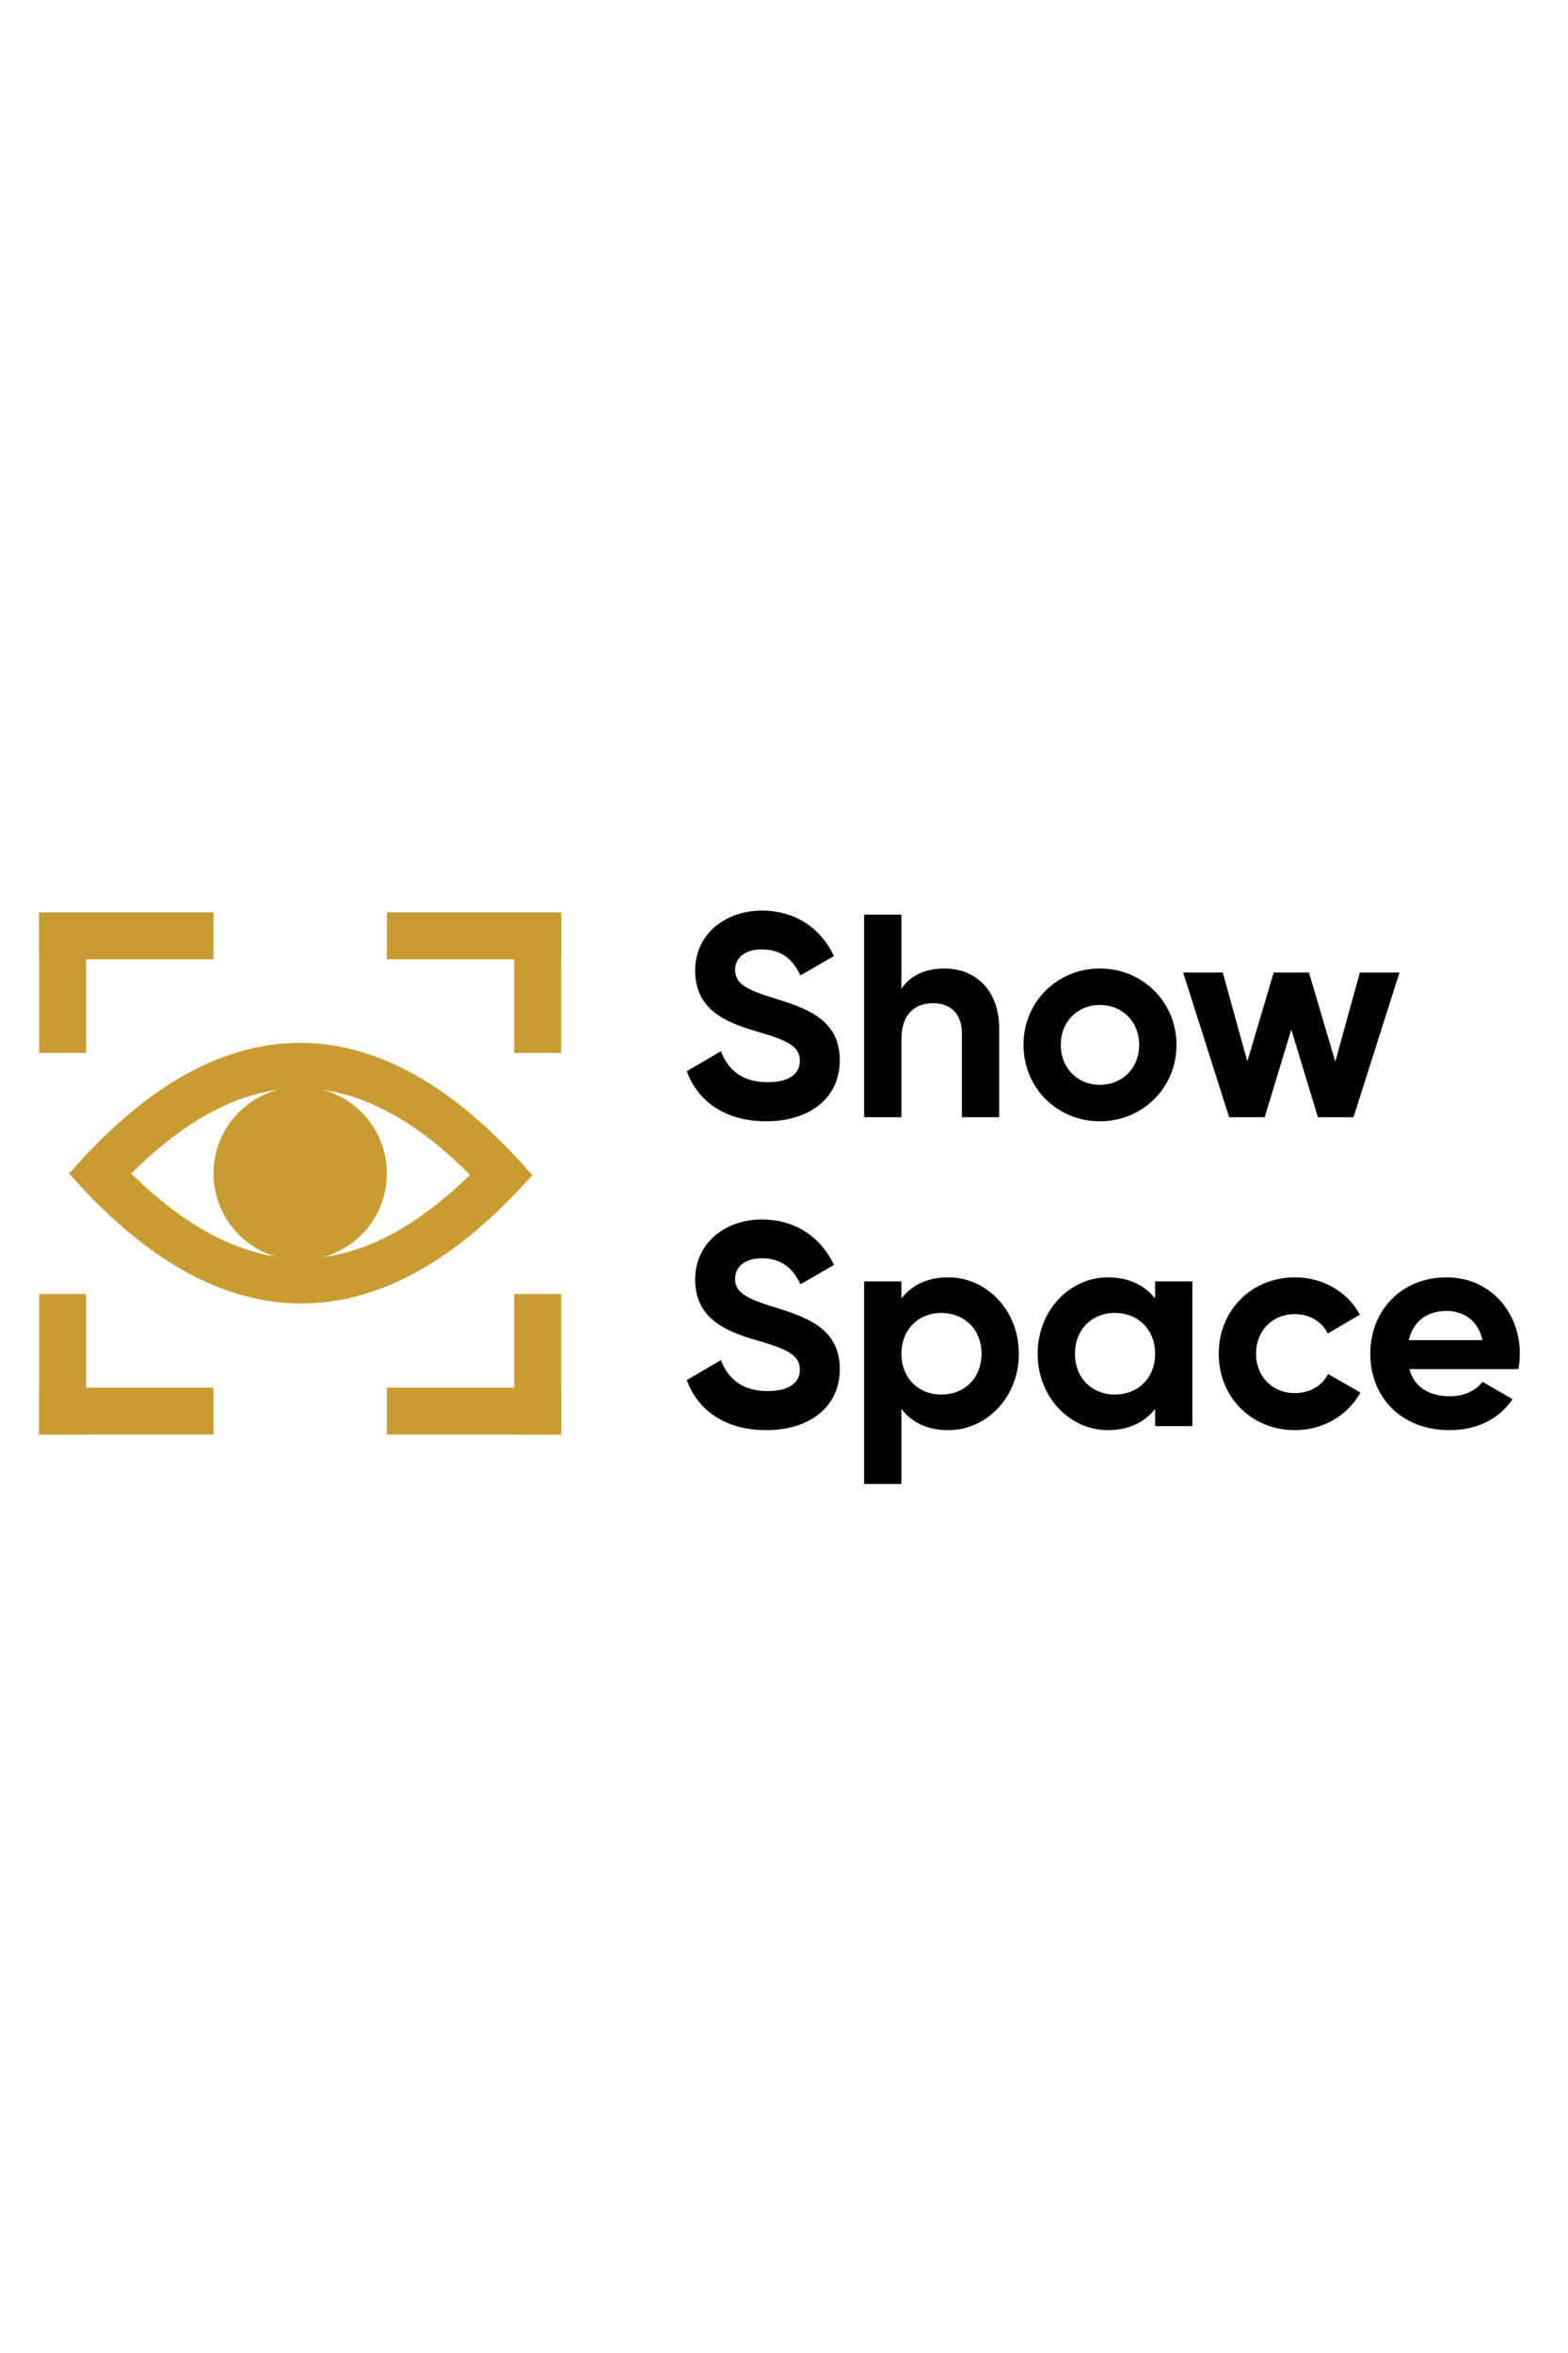 <svg xmlns="http://www.w3.org/2000/svg" xmlns:xlink="http://www.w3.org/1999/xlink" width="200" zoomAndPan="magnify" viewBox="0 0 150 225" height="300" preserveAspectRatio="xMidYMid meet" version="1.2"><defs><clipPath id="7ae5fb17ae"><path d="M 3.746 87.242 L 20.426 87.242 L 20.426 91.734 L 3.746 91.734 Z M 3.746 87.242 "/></clipPath><clipPath id="7e0d317673"><path d="M 3.746 132.688 L 20.426 132.688 L 20.426 137.176 L 3.746 137.176 Z M 3.746 132.688 "/></clipPath><clipPath id="22ed481b54"><path d="M 20.426 103.922 L 37.008 103.922 L 37.008 120.5 L 20.426 120.5 Z M 20.426 103.922 "/></clipPath><clipPath id="a061343d39"><path d="M 28.719 103.922 C 24.141 103.922 20.426 107.633 20.426 112.211 C 20.426 116.789 24.141 120.5 28.719 120.5 C 33.297 120.5 37.008 116.789 37.008 112.211 C 37.008 107.633 33.297 103.922 28.719 103.922 Z M 28.719 103.922 "/></clipPath><clipPath id="fd574ca838"><path d="M 37.004 87.242 L 53.684 87.242 L 53.684 91.734 L 37.004 91.734 Z M 37.004 87.242 "/></clipPath><clipPath id="7c1d17c1b7"><path d="M 37.004 132.688 L 53.684 132.688 L 53.684 137.176 L 37.004 137.176 Z M 37.004 132.688 "/></clipPath><clipPath id="80f50ab4b6"><path d="M 49.195 123.742 L 53.684 123.742 L 53.684 137.18 L 49.195 137.18 Z M 49.195 123.742 "/></clipPath><clipPath id="428e7942bf"><path d="M 3.75 123.742 L 8.238 123.742 L 8.238 137.18 L 3.75 137.18 Z M 3.75 123.742 "/></clipPath><clipPath id="25ebd4eacd"><path d="M 49.195 87.246 L 53.684 87.246 L 53.684 100.684 L 49.195 100.684 Z M 49.195 87.246 "/></clipPath><clipPath id="af883d9275"><path d="M 3.75 87.246 L 8.238 87.246 L 8.238 100.684 L 3.75 100.684 Z M 3.75 87.246 "/></clipPath></defs><g id="76dea968e0"><g style="fill:#000000;fill-opacity:1;"><g transform="translate(64.898, 106.832)"><path style="stroke:none" d="M 8.41 0.387 C 12.535 0.387 15.441 -1.828 15.441 -5.449 C 15.441 -9.406 12.176 -10.434 9.105 -11.398 C 6.172 -12.285 5.422 -12.922 5.422 -14.113 C 5.422 -15.219 6.363 -16.047 7.969 -16.047 C 9.934 -16.047 10.984 -15.023 11.676 -13.559 L 14.887 -15.414 C 13.586 -18.125 11.152 -19.758 7.969 -19.758 C 4.648 -19.758 1.605 -17.652 1.605 -14 C 1.605 -10.32 4.484 -9.074 7.441 -8.219 C 10.32 -7.387 11.621 -6.836 11.621 -5.395 C 11.621 -4.316 10.82 -3.348 8.523 -3.348 C 6.113 -3.348 4.758 -4.512 4.066 -6.309 L 0.801 -4.398 C 1.855 -1.523 4.453 0.387 8.41 0.387 Z M 8.41 0.387 "/></g></g><g style="fill:#000000;fill-opacity:1;"><g transform="translate(81.03, 106.832)"><path style="stroke:none" d="M 9.324 -14.223 C 7.473 -14.223 6.031 -13.531 5.203 -12.285 L 5.203 -19.371 L 1.633 -19.371 L 1.633 0 L 5.203 0 L 5.203 -7.473 C 5.203 -9.879 6.504 -10.902 8.246 -10.902 C 9.852 -10.902 10.984 -9.934 10.984 -8.051 L 10.984 0 L 14.555 0 L 14.555 -8.496 C 14.555 -12.176 12.258 -14.223 9.324 -14.223 Z M 9.324 -14.223 "/></g></g><g style="fill:#000000;fill-opacity:1;"><g transform="translate(96.996, 106.832)"><path style="stroke:none" d="M 8.219 0.387 C 12.285 0.387 15.551 -2.793 15.551 -6.918 C 15.551 -11.039 12.285 -14.223 8.219 -14.223 C 4.152 -14.223 0.914 -11.039 0.914 -6.918 C 0.914 -2.793 4.152 0.387 8.219 0.387 Z M 8.219 -3.098 C 6.113 -3.098 4.484 -4.676 4.484 -6.918 C 4.484 -9.16 6.113 -10.734 8.219 -10.734 C 10.348 -10.734 11.98 -9.16 11.98 -6.918 C 11.98 -4.676 10.348 -3.098 8.219 -3.098 Z M 8.219 -3.098 "/></g></g><g style="fill:#000000;fill-opacity:1;"><g transform="translate(112.879, 106.832)"><path style="stroke:none" d="M 17.211 -13.836 L 14.859 -5.312 L 12.34 -13.836 L 8.965 -13.836 L 6.445 -5.34 L 4.094 -13.836 L 0.305 -13.836 L 4.703 0 L 8.105 0 L 10.652 -8.383 L 13.199 0 L 16.602 0 L 21 -13.836 Z M 17.211 -13.836 "/></g></g><g style="fill:#000000;fill-opacity:1;"><g transform="translate(64.898, 136.367)"><path style="stroke:none" d="M 8.41 0.387 C 12.535 0.387 15.441 -1.828 15.441 -5.449 C 15.441 -9.406 12.176 -10.434 9.105 -11.398 C 6.172 -12.285 5.422 -12.922 5.422 -14.113 C 5.422 -15.219 6.363 -16.047 7.969 -16.047 C 9.934 -16.047 10.984 -15.023 11.676 -13.559 L 14.887 -15.414 C 13.586 -18.125 11.152 -19.758 7.969 -19.758 C 4.648 -19.758 1.605 -17.652 1.605 -14 C 1.605 -10.32 4.484 -9.074 7.441 -8.219 C 10.32 -7.387 11.621 -6.836 11.621 -5.395 C 11.621 -4.316 10.82 -3.348 8.523 -3.348 C 6.113 -3.348 4.758 -4.512 4.066 -6.309 L 0.801 -4.398 C 1.855 -1.523 4.453 0.387 8.41 0.387 Z M 8.41 0.387 "/></g></g><g style="fill:#000000;fill-opacity:1;"><g transform="translate(81.03, 136.367)"><path style="stroke:none" d="M 9.684 -14.223 C 7.664 -14.223 6.199 -13.477 5.203 -12.203 L 5.203 -13.836 L 1.633 -13.836 L 1.633 5.535 L 5.203 5.535 L 5.203 -1.633 C 6.199 -0.359 7.664 0.387 9.684 0.387 C 13.391 0.387 16.438 -2.793 16.438 -6.918 C 16.438 -11.039 13.391 -14.223 9.684 -14.223 Z M 9.02 -3.016 C 6.836 -3.016 5.203 -4.594 5.203 -6.918 C 5.203 -9.242 6.836 -10.82 9.02 -10.82 C 11.234 -10.82 12.867 -9.242 12.867 -6.918 C 12.867 -4.594 11.234 -3.016 9.02 -3.016 Z M 9.02 -3.016 "/></g></g><g style="fill:#000000;fill-opacity:1;"><g transform="translate(98.352, 136.367)"><path style="stroke:none" d="M 12.148 -13.836 L 12.148 -12.203 C 11.152 -13.449 9.656 -14.223 7.637 -14.223 C 3.957 -14.223 0.914 -11.039 0.914 -6.918 C 0.914 -2.793 3.957 0.387 7.637 0.387 C 9.656 0.387 11.152 -0.387 12.148 -1.633 L 12.148 0 L 15.715 0 L 15.715 -13.836 Z M 8.301 -3.016 C 6.113 -3.016 4.484 -4.594 4.484 -6.918 C 4.484 -9.242 6.113 -10.82 8.301 -10.82 C 10.516 -10.82 12.148 -9.242 12.148 -6.918 C 12.148 -4.594 10.516 -3.016 8.301 -3.016 Z M 8.301 -3.016 "/></g></g><g style="fill:#000000;fill-opacity:1;"><g transform="translate(115.674, 136.367)"><path style="stroke:none" d="M 8.219 0.387 C 10.93 0.387 13.281 -1.051 14.473 -3.211 L 11.371 -4.98 C 10.82 -3.848 9.629 -3.156 8.191 -3.156 C 6.059 -3.156 4.484 -4.73 4.484 -6.918 C 4.484 -9.133 6.059 -10.707 8.191 -10.707 C 9.602 -10.707 10.793 -9.988 11.344 -8.855 L 14.418 -10.652 C 13.281 -12.785 10.93 -14.223 8.219 -14.223 C 4.012 -14.223 0.914 -11.039 0.914 -6.918 C 0.914 -2.793 4.012 0.387 8.219 0.387 Z M 8.219 0.387 "/></g></g><g style="fill:#000000;fill-opacity:1;"><g transform="translate(130.173, 136.367)"><path style="stroke:none" d="M 4.648 -5.449 L 15.082 -5.449 C 15.164 -5.922 15.219 -6.391 15.219 -6.918 C 15.219 -10.984 12.312 -14.223 8.219 -14.223 C 3.875 -14.223 0.914 -11.039 0.914 -6.918 C 0.914 -2.793 3.848 0.387 8.496 0.387 C 11.152 0.387 13.227 -0.691 14.527 -2.574 L 11.648 -4.234 C 11.039 -3.43 9.934 -2.852 8.551 -2.852 C 6.668 -2.852 5.148 -3.625 4.648 -5.449 Z M 4.594 -8.219 C 5.008 -9.988 6.309 -11.012 8.219 -11.012 C 9.711 -11.012 11.207 -10.211 11.648 -8.219 Z M 4.594 -8.219 "/></g></g><g clip-rule="nonzero" clip-path="url(#7ae5fb17ae)"><path style=" stroke:none;fill-rule:nonzero;fill:#c99c31;fill-opacity:1;" d="M 20.426 87.242 L 20.426 91.734 L 3.746 91.734 L 3.746 87.242 Z M 20.426 87.242 "/></g><g clip-rule="nonzero" clip-path="url(#7e0d317673)"><path style=" stroke:none;fill-rule:nonzero;fill:#c99c31;fill-opacity:1;" d="M 20.426 132.688 L 20.426 137.176 L 3.746 137.176 L 3.746 132.688 Z M 20.426 132.688 "/></g><g clip-rule="nonzero" clip-path="url(#22ed481b54)"><g clip-rule="nonzero" clip-path="url(#a061343d39)"><path style=" stroke:none;fill-rule:nonzero;fill:#c99c31;fill-opacity:1;" d="M 20.426 103.922 L 37.008 103.922 L 37.008 120.5 L 20.426 120.5 Z M 20.426 103.922 "/></g></g><g clip-rule="nonzero" clip-path="url(#fd574ca838)"><path style=" stroke:none;fill-rule:nonzero;fill:#c99c31;fill-opacity:1;" d="M 53.684 87.242 L 53.684 91.734 L 37.004 91.734 L 37.004 87.242 Z M 53.684 87.242 "/></g><g clip-rule="nonzero" clip-path="url(#7c1d17c1b7)"><path style=" stroke:none;fill-rule:nonzero;fill:#c99c31;fill-opacity:1;" d="M 53.684 132.688 L 53.684 137.176 L 37.004 137.176 L 37.004 132.688 Z M 53.684 132.688 "/></g><g clip-rule="nonzero" clip-path="url(#80f50ab4b6)"><path style=" stroke:none;fill-rule:nonzero;fill:#c99c31;fill-opacity:1;" d="M 49.195 123.742 L 53.684 123.742 L 53.684 137.176 L 49.195 137.176 Z M 49.195 123.742 "/></g><g clip-rule="nonzero" clip-path="url(#428e7942bf)"><path style=" stroke:none;fill-rule:nonzero;fill:#c99c31;fill-opacity:1;" d="M 3.75 123.742 L 8.238 123.742 L 8.238 137.176 L 3.75 137.176 Z M 3.75 123.742 "/></g><g clip-rule="nonzero" clip-path="url(#25ebd4eacd)"><path style=" stroke:none;fill-rule:nonzero;fill:#c99c31;fill-opacity:1;" d="M 49.195 87.246 L 53.684 87.246 L 53.684 100.68 L 49.195 100.68 Z M 49.195 87.246 "/></g><g clip-rule="nonzero" clip-path="url(#af883d9275)"><path style=" stroke:none;fill-rule:nonzero;fill:#c99c31;fill-opacity:1;" d="M 3.75 87.246 L 8.238 87.246 L 8.238 100.68 L 3.75 100.68 Z M 3.75 87.246 "/></g><path style="fill:none;stroke-width:14;stroke-linecap:butt;stroke-linejoin:miter;stroke:#c99c31;stroke-opacity:1;stroke-miterlimit:4;" d="M 5.28 44.978 C 49.279 -5.656 93.279 -5.656 137.279 44.978 " transform="matrix(0.31,0,0,0.31,6.6,99.72)"/><path style="fill:none;stroke-width:14;stroke-linecap:butt;stroke-linejoin:miter;stroke:#c99c31;stroke-opacity:1;stroke-miterlimit:4;" d="M 5.281 4.599 C 49.273 55.099 93.271 55.09 137.264 4.598 " transform="matrix(0.311,0.001,-0,0.307,6.604,109.385)"/></g></svg>